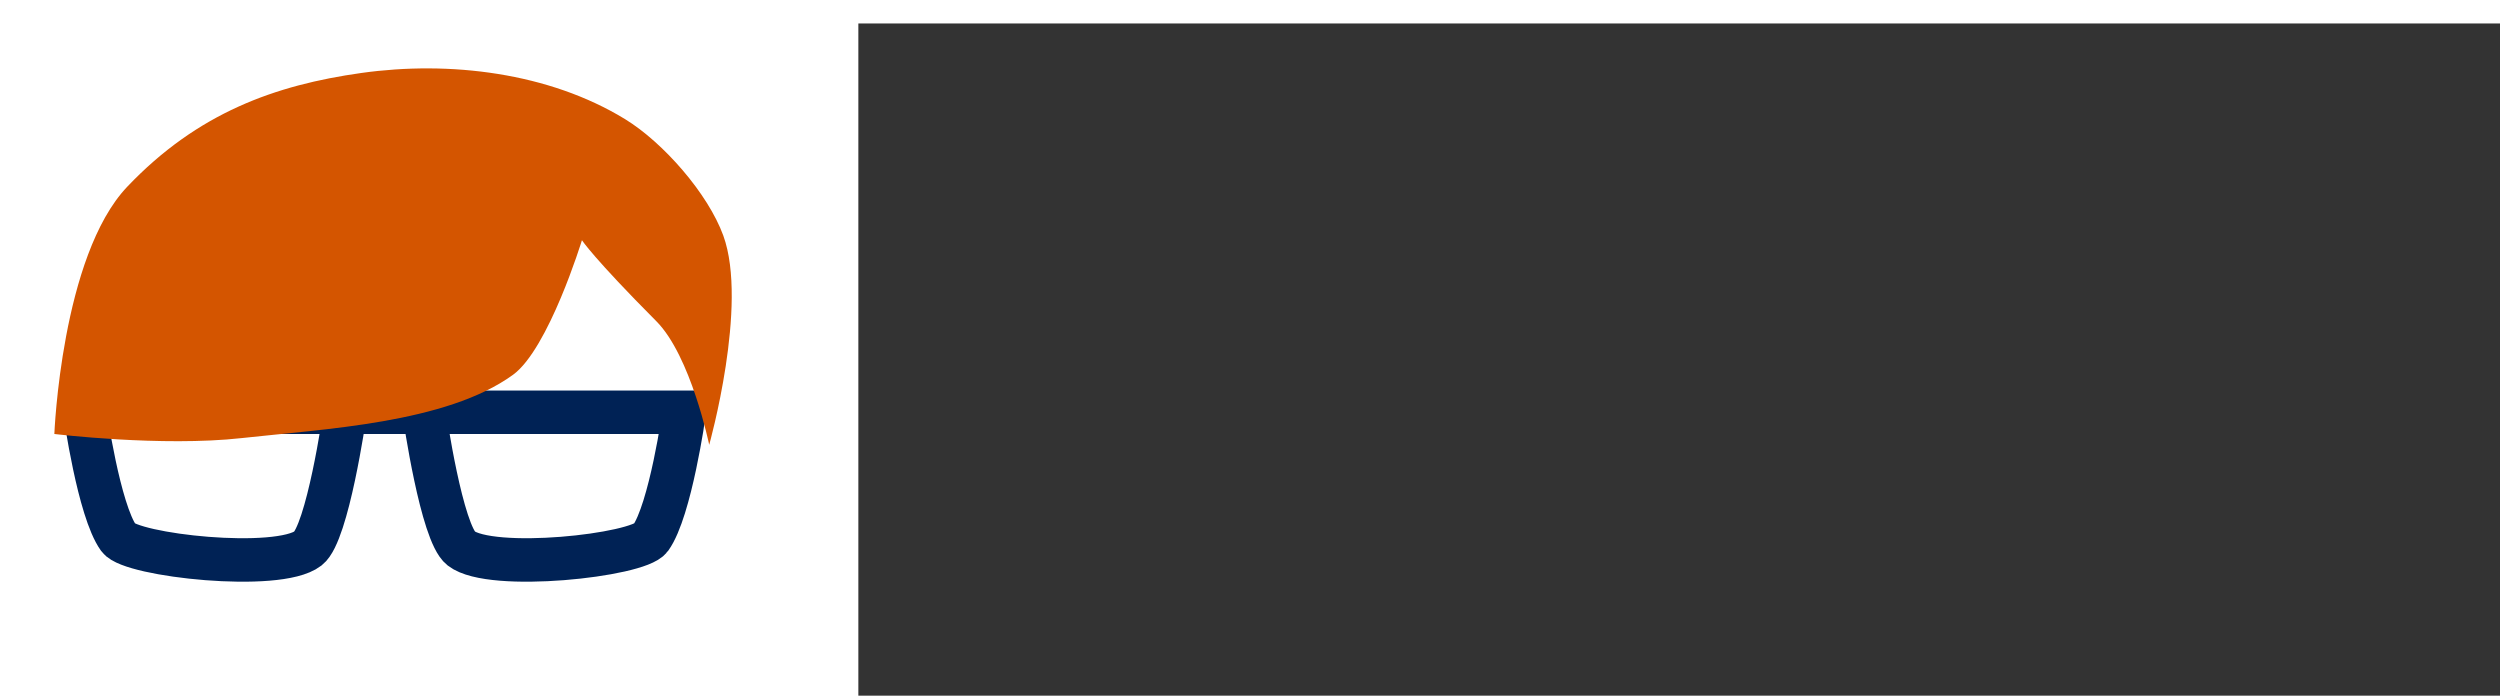 <?xml version="1.0" encoding="UTF-8" standalone="no"?>
<!-- Created with Inkscape (http://www.inkscape.org/) -->

<svg
   xmlns:dc="http://purl.org/dc/elements/1.1/"
   xmlns:cc="http://creativecommons.org/ns#"
   xmlns:rdf="http://www.w3.org/1999/02/22-rdf-syntax-ns#"
   xmlns:svg="http://www.w3.org/2000/svg"
   xmlns="http://www.w3.org/2000/svg"
   xmlns:sodipodi="http://sodipodi.sourceforge.net/DTD/sodipodi-0.dtd"
   xmlns:inkscape="http://www.inkscape.org/namespaces/inkscape"
   width="920"
   height="256"
   viewBox="0 0 243.417 67.733"
   version="1.1"
   id="svg8"
   inkscape:version="0.92.3 (2405546, 2018-03-11)"
   sodipodi:docname="austin_logotype.svg"
   inkscape:export-filename="/home/gabriele/Projects/austin/art/austin.png"
   inkscape:export-xdpi="48"
   inkscape:export-ydpi="48">
  <defs
     id="defs2" />
  <sodipodi:namedview
     id="base"
     pagecolor="#ffffff"
     bordercolor="#666666"
     borderopacity="1.0"
     inkscape:pageopacity="0"
     inkscape:pageshadow="2"
     inkscape:zoom="0.35"
     inkscape:cx="-563.03294"
     inkscape:cy="511.63927"
     inkscape:document-units="mm"
     inkscape:current-layer="layer1"
     showgrid="false"
     inkscape:window-width="1920"
     inkscape:window-height="1053"
     inkscape:window-x="0"
     inkscape:window-y="27"
     inkscape:window-maximized="1"
     units="px"
     fit-margin-top="0"
     fit-margin-left="0"
     fit-margin-right="0"
     fit-margin-bottom="0" />
  <g
     inkscape:label="Layer 1"
     inkscape:groupmode="layer"
     id="layer1"
     transform="translate(-0.915,-214.074)">
    <path
       style="fill:none;stroke:#002255;stroke-width:4.233;stroke-linecap:butt;stroke-linejoin:miter;stroke-miterlimit:4;stroke-dasharray:none;stroke-opacity:1"
       d="m 34.473,254.475 c 0,0 -1.657,11.513 -3.557,12.99 -2.923,2.272 -17.227,0.696 -18.45,-1.004 -1.934,-2.689 -3.28,-12.247 -3.28,-12.247 H 67.539 c 0,0 -1.346,9.558 -3.28,12.247 -1.223,1.7 -15.527,3.276 -18.45,1.004 -1.9,-1.477 -3.557,-12.99 -3.557,-12.99"
       id="path4504"
       inkscape:connector-curvature="0"
       sodipodi:nodetypes="cssccssc" />
    <path
       style="fill:#d45500;fill-opacity:1;stroke:none;stroke-width:0.159px;stroke-linecap:butt;stroke-linejoin:miter;stroke-opacity:1"
       d="m 57.576,237.463 c 0,0 -3.243,10.587 -6.713,13.105 -6.513,4.726 -18.486,5.276 -26.403,6.16 -7.806,0.871 -18.253,-0.399 -18.253,-0.399 0,0 0.685,-17.335 7.099,-24.076 6.857,-7.207 14.426,-9.899 22.79,-11.074 8.605,-1.209 18.266,-0.041 25.679,4.494 3.715,2.273 8.077,7.248 9.566,11.34 2.455,6.746 -1.373,20.371 -1.373,20.371 0,0 -1.787,-8.657 -5.149,-12.036 -6.115,-6.145 -7.242,-7.885 -7.242,-7.885 z"
       id="path4508"
       inkscape:connector-curvature="0"
       sodipodi:nodetypes="csscsssscsc" />
    <flowRoot
       xml:space="preserve"
       id="flowRoot841"
       style="font-style:normal;font-weight:normal;font-size:40px;line-height:1.25;font-family:sans-serif;text-align:end;letter-spacing:0px;word-spacing:0px;text-anchor:end;fill:#333333;fill-opacity:1;stroke:none;stroke-width:4;stroke-miterlimit:4;stroke-dasharray:none;stroke-opacity:1;"
       transform="matrix(0.265,0,0,0.265,-8.131,201.524)"><flowRegion
         id="flowRegion843"
         style="stroke:none;stroke-width:4;stroke-miterlimit:4;stroke-dasharray:none;stroke-opacity:1;fill:#333333;"><rect
           id="rect845"
           width="841.298"
           height="360.416"
           x="349.513"
           y="55.99"
           style="stroke:none;stroke-width:4;stroke-miterlimit:4;stroke-dasharray:none;stroke-opacity:1;fill:#333333;" /></flowRegion><flowPara
         id="flowPara847"
         style="font-style:normal;font-variant:normal;font-weight:normal;font-stretch:normal;font-size:213.333px;font-family:'Action Is';-inkscape-font-specification:'Action Is';text-align:start;text-anchor:start;fill:#333333;fill-opacity:1;stroke:none;stroke-width:4;stroke-miterlimit:4;stroke-dasharray:none;stroke-opacity:1;">austin</flowPara></flowRoot>  </g>
</svg>
